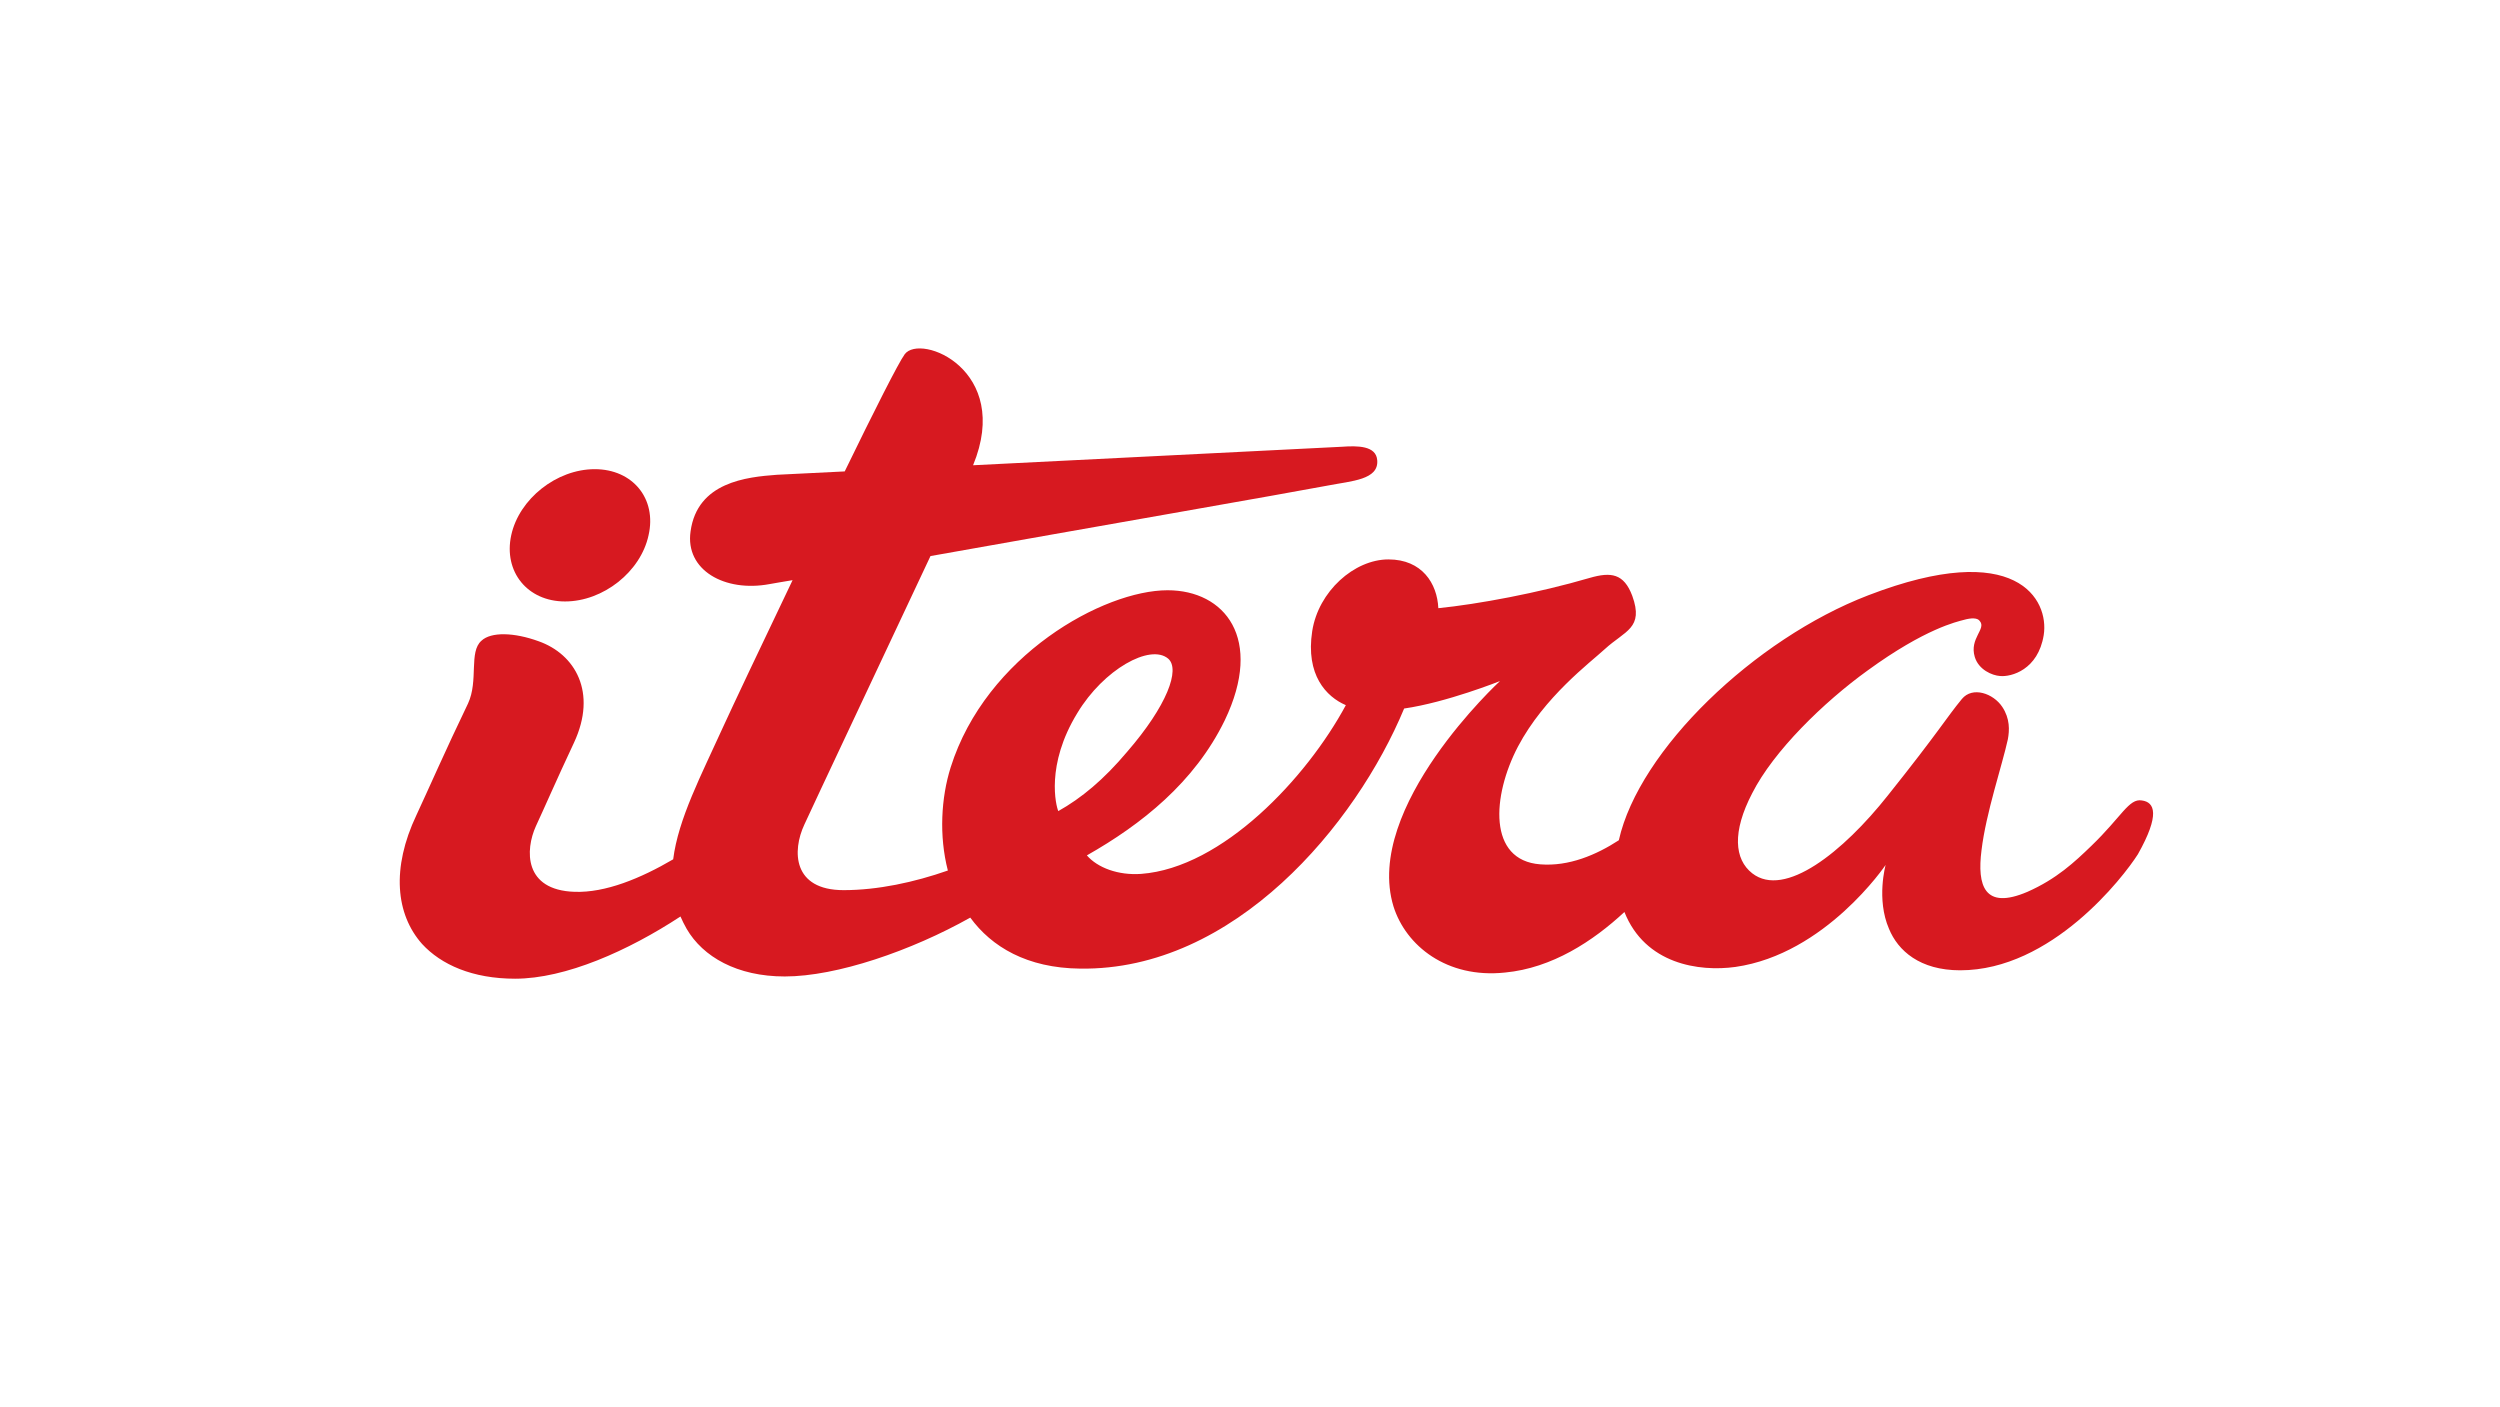 <?xml version="1.0" encoding="utf-8"?>
<!-- Generator: Adobe Illustrator 21.0.2, SVG Export Plug-In . SVG Version: 6.00 Build 0)  -->
<svg version="1.1" id="Layer_1_copy_2" xmlns="http://www.w3.org/2000/svg" xmlns:xlink="http://www.w3.org/1999/xlink" x="0px"
	 y="0px" viewBox="0 0 446 251" style="enable-background:new 0 0 446 251;" xml:space="preserve">
<style type="text/css">
	.st0{fill-rule:evenodd;clip-rule:evenodd;fill:#D71920;}
</style>
<g>
	<g>
		<path class="st0" d="M382.1,142.8c-2.3-0.4-3.6,2.9-9,8.1c-3,2.9-6.2,5.9-11.4,8.2c-7.7,3.3-9-1.1-8.2-7.4
			c0.8-6.7,3.7-15.2,4.7-19.8c0.3-1.6,0.4-3.7-1-5.8c-1.6-2.4-5.3-3.7-7.2-1.4c-2.8,3.4-4.1,5.8-13.2,17.2
			c-8,10.1-18.4,18.4-24.2,13.9c-3.2-2.5-3.6-7.4,0-14.3c3.8-7.5,12.7-16.2,20.6-21.9c10.3-7.5,16-8.7,17.1-9
			c1.4-0.4,2.5-0.4,2.9,0.2c1.2,1.4-1.9,3.1-0.9,6.4c0.7,2.3,3.1,3.3,4.5,3.4c2,0.2,6.8-1.1,7.8-7.3c1-6.3-4.8-17.3-31.3-7.1
			c-20.3,7.8-40.9,27.6-44.5,43.7c-4,2.6-8.9,4.7-14,4.3c-9.4-0.7-8.6-12.2-4-21c4.7-8.9,12.9-15,15.5-17.4c3.6-3.3,7-3.7,4.9-9.5
			c-1.5-4-3.8-4.3-7.6-3.2c-9.2,2.7-20,4.7-27,5.4c-0.2-4.4-2.9-8.7-8.9-8.7c-6.1,0-12.5,5.7-13.6,12.8c-1.2,7.8,2.5,11.7,6,13.2
			c-7,13-22,29-36.5,30.1c-4.1,0.3-7.8-1.1-9.7-3.3c9.7-5.5,19.2-13,24.6-24.1c7-14.6,0-23.2-10.2-23.2c-11.4,0-32.4,11.6-38.7,31.6
			c-1.7,5.4-2.1,12.2-0.5,18.4c-6,2.1-12.5,3.5-18.6,3.5c-9.1,0-9.2-7-7-11.7c1.5-3.3,14-29.8,22.5-47.9c27.5-4.9,64.2-11.3,71-12.6
			c4.1-0.8,9-1,8.7-4.5c-0.2-2.6-3.5-2.6-6.3-2.4l-65.8,3.3c7-17-9.4-23.6-12.2-19.8c-1.1,1.5-5.5,10.2-10.7,20.9l-12.1,0.6
			c-5.4,0.4-14.2,1.3-15.4,10.1c-1,6.9,6.1,10.9,14.1,9.4c1-0.2,2.4-0.4,4.1-0.7c-5.7,11.9-10.8,22.7-12.4,26.2
			c-3.9,8.6-8,16.4-8.9,23.6c-5.8,3.4-12.1,6-17.6,5.8c-9.1-0.3-8.8-7.5-6.9-11.7c1.4-3,3.7-8.3,6.8-14.9c4.2-9,0.2-15.8-6.3-18.1
			c-4.4-1.6-8.5-1.7-10.2-0.1c-2.3,2-0.5,7.1-2.4,11.2c-4,8.3-7.1,15.4-9.2,19.9c-4.5,9.5-3.7,17.7,1,23c3.4,3.7,9,6.2,16.6,6.2
			c9,0,20.2-5,29.5-11.1c0.3,0.7,0.7,1.5,1.1,2.2c2.9,5,9,8.5,17.5,8.5c9.3,0,22.6-4.6,33.1-10.5c3.8,5.2,10.1,9,19.6,9.1
			c27.5,0.4,49.2-25.7,57.8-46.4c7.6-1.1,17.1-4.9,17.1-4.9s-24.4,22.5-19,40.2c2.2,7,9.5,12.9,19.9,11.8
			c8.4-0.8,15.7-5.6,21.3-10.8c3.7,9.3,13.3,10.7,19.8,9.8c16.1-2.3,26.8-18.2,26.8-18.2s-1.7,6.1,0.6,11.4
			c1.6,3.9,5.5,7.4,12.7,7.4c16.3,0,29.1-16.6,31.7-20.7C385.4,145.3,384.4,143.1,382.1,142.8 M188.8,144.7
			c-0.4-0.9-2.3-8.2,3.4-17.5c4.7-7.8,13-12.4,16.2-9.7c2.2,1.9-0.2,8.4-7.3,16.6C196.9,139.1,192.9,142.4,188.8,144.7"/>
		<path class="st0" d="M100.8,107.3c6.8,0,13.5-5.3,14.9-11.8c1.5-6.5-2.8-11.8-9.6-11.8c-6.8,0-13.5,5.3-14.9,11.8
			C89.8,102,94.1,107.3,100.8,107.3"/>
	</g>
</g>
</svg>
